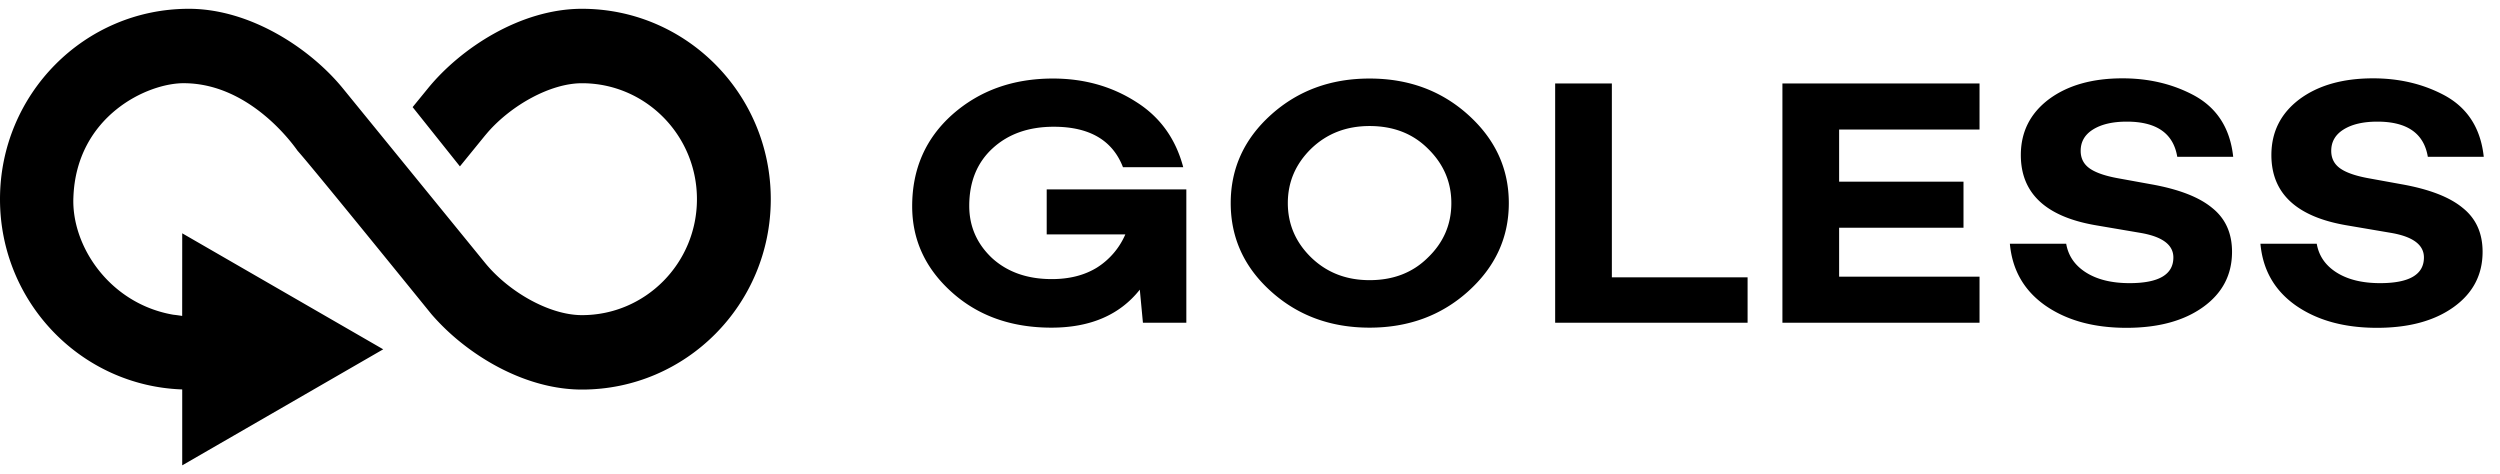 <?xml version="1.0" ?>
<svg viewBox="0 0 116 22" xmlns="http://www.w3.org/2000/svg">
	<path fill-rule="nonzero" d="M27.004.408c4.838 0 8.76 3.955 8.76 8.834 0 4.878-3.922 8.834-8.761 8.834-2.107 0-4.172-.996-5.717-2.265a10.46 10.46 0 0 1-1.265-1.23c-3.72-4.586-5.79-7.113-6.209-7.58-.037-.04-2.078-3.113-5.25-3.14-1.72-.024-5.02 1.53-5.156 5.292-.1 2.264 1.688 4.943 4.634 5.45.127.014.264.032.413.056l.002-3.834 9.326 5.383-9.326 5.384V18.07C3.757 17.907 0 14.017 0 9.242 0 4.362 3.922.408 8.761.408c2.85 0 5.635 1.84 7.146 3.69l6.604 8.104c1.072 1.314 2.955 2.42 4.493 2.42 2.946 0 5.334-2.41 5.334-5.38 0-2.97-2.388-5.38-5.334-5.38-1.47 0-3.267 1.02-4.36 2.263l-.146.172L21.34 7.72l-2.194-2.75.707-.866C21.364 2.247 24.148.408 27.004.408Zm28.042 14.566h-2.014l-.145-1.534c-.931 1.175-2.299 1.763-4.101 1.763-1.863 0-3.406-.55-4.628-1.65-1.222-1.098-1.833-2.426-1.833-3.982 0-1.731.623-3.151 1.87-4.261 1.258-1.11 2.812-1.666 4.663-1.666 1.44 0 2.722.36 3.848 1.078 1.113.696 1.845 1.709 2.196 3.036h-2.796c-.484-1.251-1.555-1.877-3.212-1.877-1.162 0-2.105.332-2.831.996-.726.664-1.09 1.556-1.09 2.677 0 .947.352 1.752 1.053 2.416.714.653 1.64.98 2.777.98.823 0 1.524-.18 2.105-.54a3.423 3.423 0 0 0 1.307-1.533h-3.648v-2.09h6.479v6.187Zm8.502-11.33c1.803 0 3.327.56 4.573 1.682 1.259 1.132 1.888 2.498 1.888 4.098 0 1.6-.629 2.965-1.888 4.097-1.246 1.12-2.77 1.682-4.573 1.682-1.803 0-3.327-.56-4.573-1.682-1.246-1.12-1.87-2.487-1.87-4.097 0-1.611.624-2.977 1.87-4.098s2.77-1.682 4.573-1.682Zm2.704 8.31c.726-.697 1.09-1.54 1.09-2.53 0-.98-.364-1.823-1.09-2.53-.701-.697-1.603-1.046-2.704-1.046-1.077 0-1.978.349-2.704 1.045-.726.708-1.089 1.55-1.089 2.53 0 .98.363 1.824 1.09 2.53.725.698 1.626 1.046 2.703 1.046 1.101 0 2.002-.348 2.704-1.045Zm14.836.914v2.106h-8.929v-11.1h2.631v8.994h6.298Zm4.247-6.857v2.417h5.771v2.138h-5.771v2.27h6.515v2.138h-9.146v-11.1h9.146V6.01h-6.515Zm16.362-1.64c1.137.577 1.778 1.545 1.923 2.906h-2.595c-.181-1.09-.962-1.633-2.341-1.633-.653 0-1.173.12-1.561.36-.387.239-.58.57-.58.995 0 .348.139.62.417.816.278.196.72.349 1.325.458l1.524.277c1.283.229 2.226.593 2.831 1.094.617.49.926 1.17.926 2.04 0 1.067-.448 1.922-1.343 2.564-.895.642-2.081.963-3.557.963-1.512 0-2.765-.343-3.757-1.03-.992-.695-1.542-1.653-1.651-2.872h2.613c.097.566.406 1.012.926 1.339.52.326 1.191.49 2.014.49 1.355 0 2.033-.398 2.033-1.192 0-.588-.514-.97-1.543-1.143l-2.014-.343c-2.347-.392-3.521-1.48-3.521-3.265 0-1.067.43-1.926 1.289-2.58.871-.652 2.014-.98 3.43-.98 1.185 0 2.256.246 3.212.736Zm11.626 0c1.137.577 1.778 1.545 1.923 2.906h-2.595c-.181-1.09-.962-1.633-2.341-1.633-.653 0-1.173.12-1.561.36-.387.239-.58.57-.58.995 0 .348.139.62.417.816.278.196.72.349 1.325.458l1.524.277c1.283.229 2.226.593 2.831 1.094.617.49.926 1.17.926 2.04 0 1.067-.448 1.922-1.343 2.564-.895.642-2.081.963-3.557.963-1.512 0-2.765-.343-3.757-1.03-.992-.695-1.542-1.653-1.651-2.872h2.613c.097.566.406 1.012.926 1.339.52.326 1.191.49 2.014.49 1.355 0 2.033-.398 2.033-1.192 0-.588-.514-.97-1.543-1.143l-2.014-.343c-2.347-.392-3.521-1.48-3.521-3.265 0-1.067.43-1.926 1.289-2.58.871-.652 2.014-.98 3.43-.98 1.185 0 2.256.246 3.212.736Z"/>
</svg>